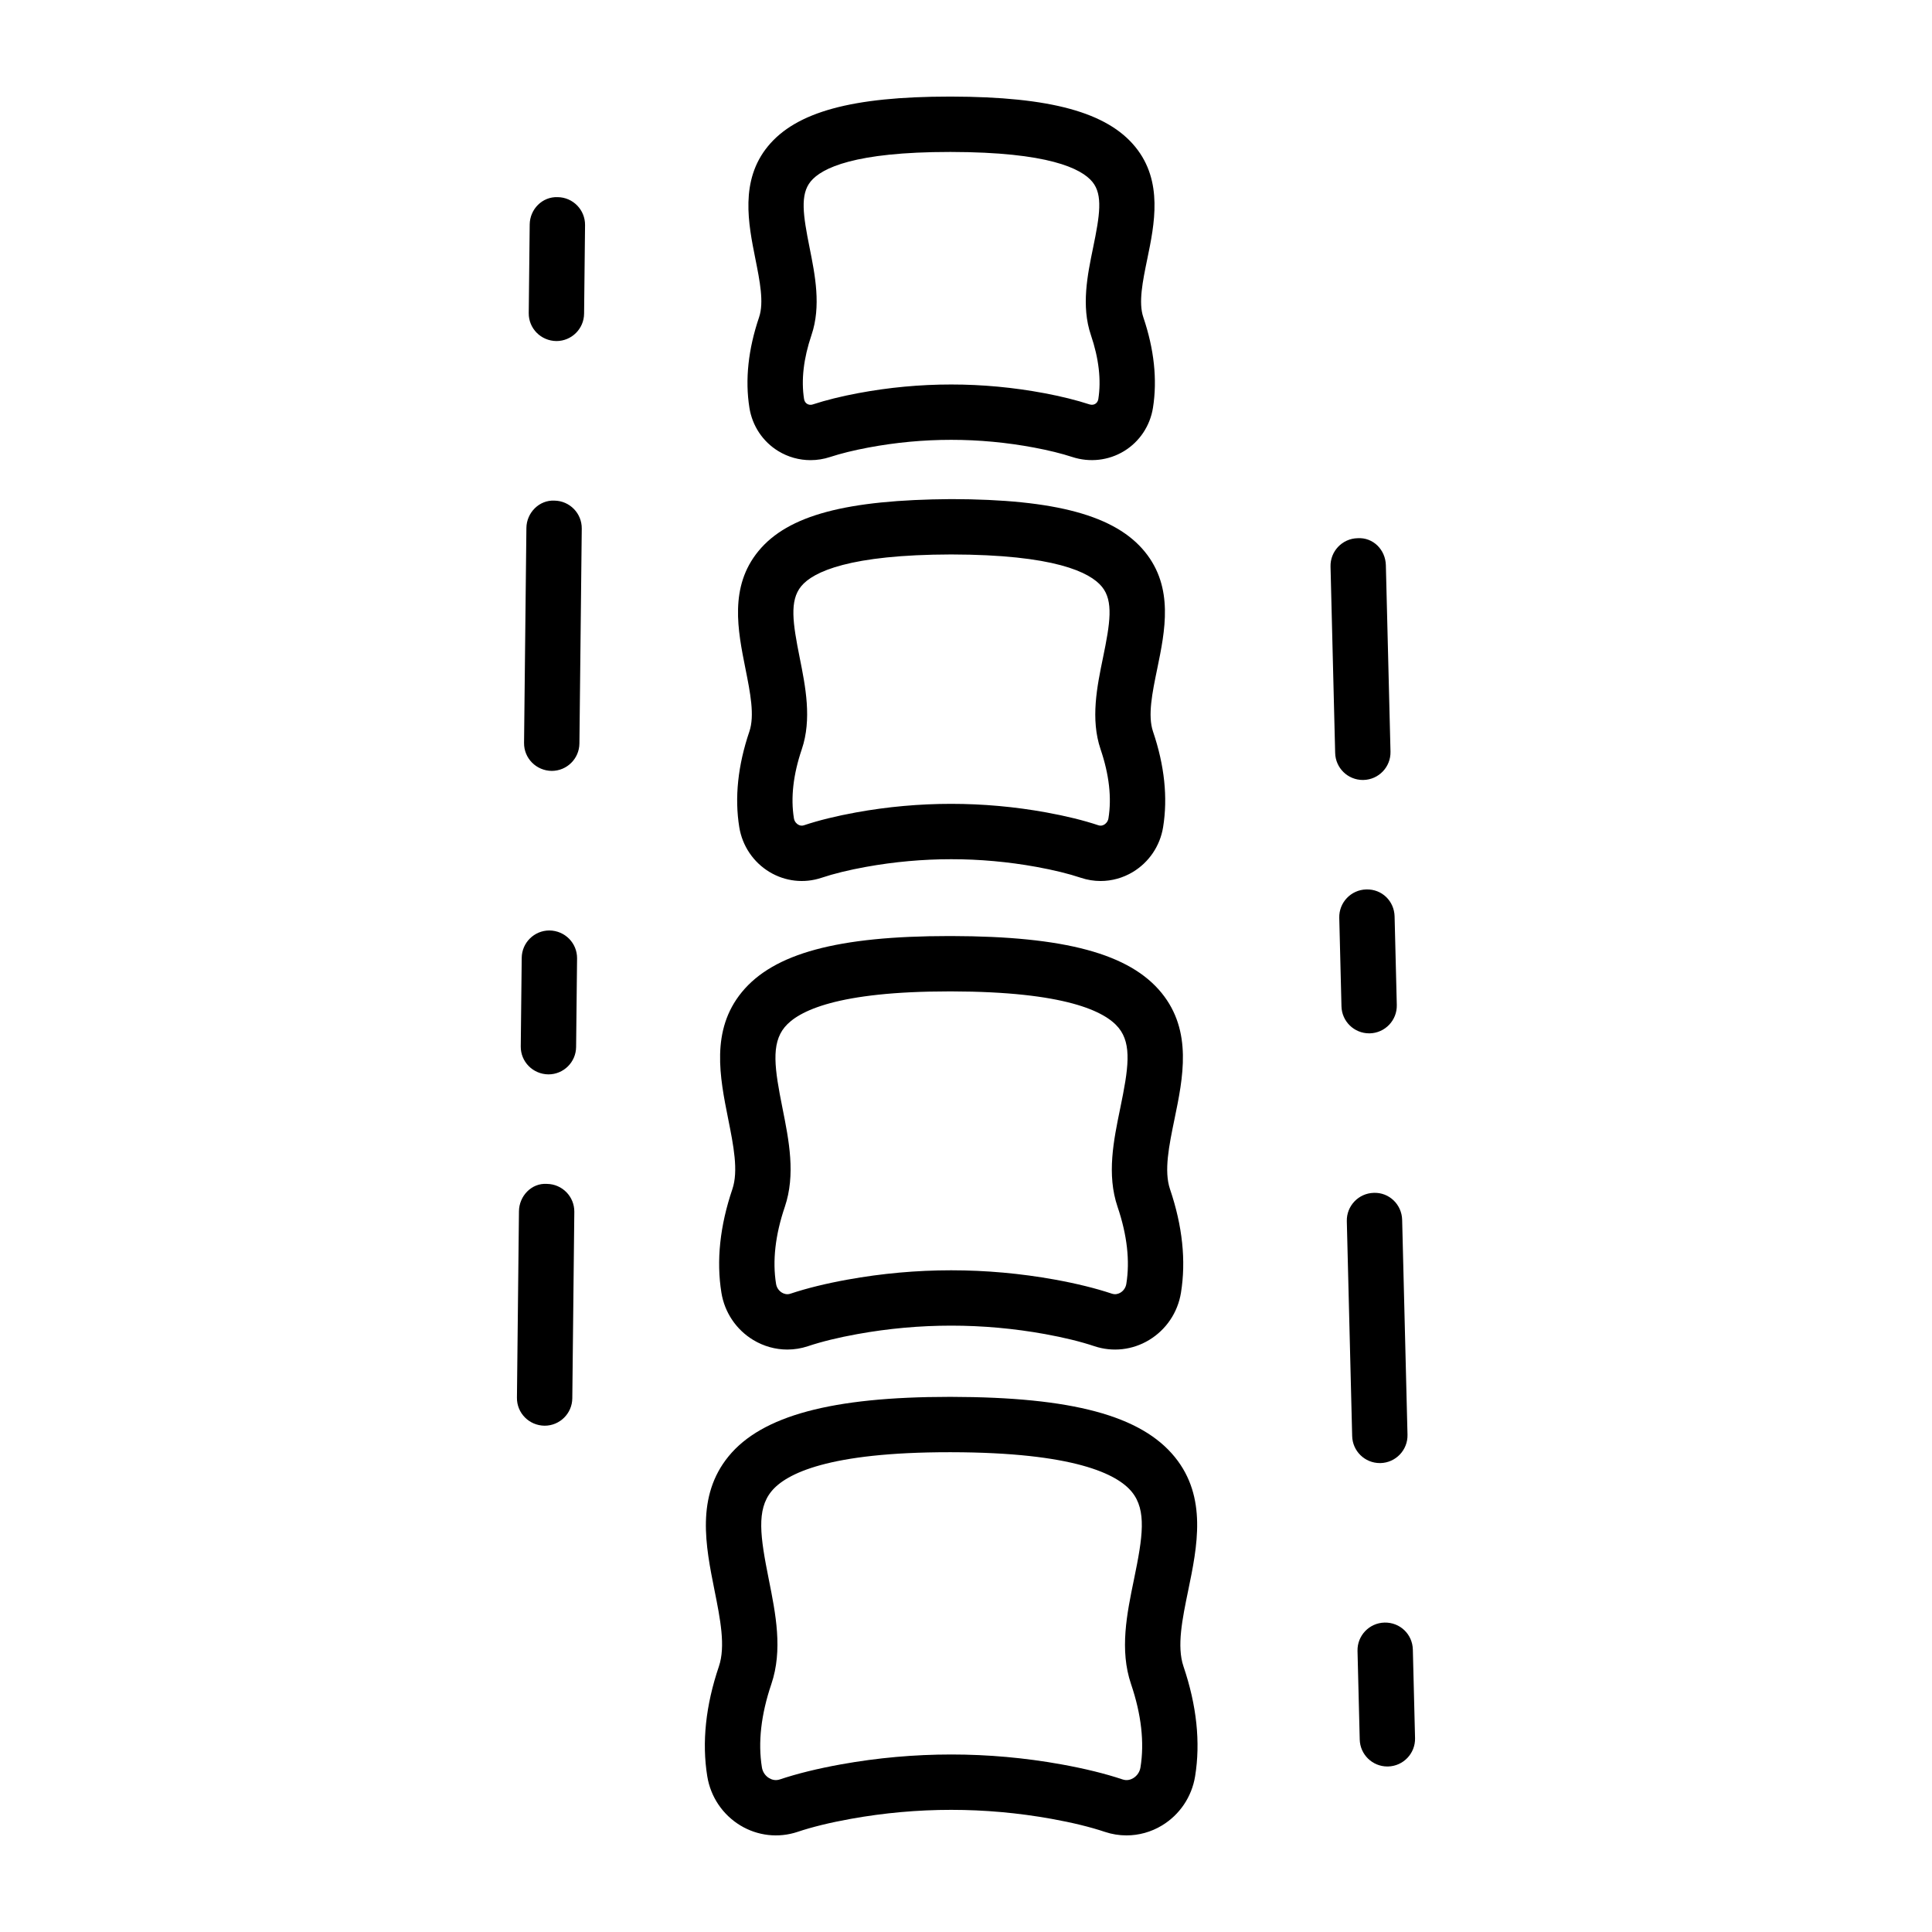 <svg id="Layer_1" enable-background="new 0 0 500 500" viewBox="0 0 500 500" xmlns="http://www.w3.org/2000/svg"><g><path d="m291.528 474.999c-1.869 0-3.743-.296-5.554-.901-3.825-1.282-8.484-2.418-13.859-3.386-17.219-3.1-34.678-3.1-51.897 0-5.375.968-10.034 2.104-13.847 3.386-4.919 1.633-10.286 1.029-14.754-1.668-4.589-2.775-7.714-7.409-8.576-12.719-1.427-8.786-.414-18.36 3.011-28.456 1.763-5.198.35-12.26-1.148-19.737-2.275-11.377-4.854-24.27 3.688-34.673 8.59-10.459 26.735-15.338 57.073-15.338h.515c31.301.056 49.146 4.857 57.856 15.568 8.45 10.392 5.809 23.195 3.478 34.493-1.539 7.455-2.994 14.499-1.234 19.687 3.427 10.096 4.441 19.67 3.011 28.456-.862 5.305-3.99 9.944-8.578 12.719-2.814 1.702-5.99 2.569-9.185 2.569zm-45.361-20.94c9.519 0 19.035.851 28.489 2.552 6.052 1.091 11.388 2.406 15.862 3.901 1.181.408 2.163.028 2.781-.342.99-.599 1.665-1.606 1.852-2.759 1.05-6.452.23-13.699-2.434-21.556-3.011-8.87-1.091-18.182.77-27.186 2.238-10.85 3.319-17.783-.562-22.557-3.789-4.656-14.981-10.224-46.771-10.28-.16 0-.322 0-.478 0-31.156 0-42.219 5.49-46.013 10.106-3.948 4.807-2.901 11.807-.708 22.77 1.799 8.998 3.663 18.31.664 27.146-2.664 7.856-3.484 15.109-2.434 21.561.187 1.152.862 2.16 1.849 2.753.616.37 1.6.744 2.795.342 4.463-1.494 9.799-2.81 15.851-3.901 9.45-1.699 18.971-2.55 28.487-2.55z"/><path d="m203.767 349.263c-3.067 0-6.117-.839-8.82-2.473-4.409-2.664-7.414-7.118-8.243-12.216-1.346-8.287-.394-17.313 2.831-26.815 1.606-4.74.296-11.282-1.088-18.21-2.146-10.733-4.58-22.898 3.545-32.792 8.234-10.028 24.804-14.51 53.685-14.51h.504c29.409.05 46.2 4.594 54.437 14.722 8.042 9.888 5.549 21.97 3.347 32.63-1.424 6.906-2.77 13.431-1.167 18.16 3.225 9.507 4.18 18.533 2.831 26.821-.828 5.093-3.833 9.547-8.242 12.211-4.287 2.597-9.452 3.179-14.167 1.6-3.545-1.186-7.842-2.238-12.77-3.134-16.111-2.909-32.451-2.915-48.568.006-4.927.89-9.225 1.942-12.773 3.128-1.741.582-3.543.872-5.342.872zm41.938-92.691c-28.937 0-39.16 5.036-42.644 9.272-3.559 4.337-2.587 10.789-.565 20.895 1.695 8.478 3.447 17.242.604 25.618-2.465 7.264-3.223 13.967-2.255 19.921.153.94.705 1.763 1.511 2.25.492.296 1.284.588 2.213.274 4.197-1.399 9.164-2.625 14.762-3.637 17.81-3.223 35.868-3.218 53.671-.006 5.599 1.018 10.566 2.244 14.759 3.643.938.308 1.724.022 2.216-.274.806-.486 1.357-1.31 1.511-2.25.968-5.954.21-12.652-2.255-19.921-2.857-8.41-1.046-17.18.702-25.652 2.065-10.011 3.067-16.396-.431-20.699-3.478-4.275-13.823-9.384-43.352-9.435-.147.001-.298.001-.447.001z"/><path d="m284.83 228.002c-1.71 0-3.422-.272-5.079-.826-3.189-1.069-7.079-2.019-11.555-2.831-14.617-2.647-29.441-2.639-44.058 0-4.476.812-8.366 1.763-11.555 2.831-4.477 1.494-9.37.943-13.445-1.513-4.177-2.527-7.026-6.743-7.812-11.575-1.245-7.664-.369-15.993 2.608-24.765 1.41-4.157.232-10.042-1.013-16.273-1.986-9.924-4.236-21.175 3.36-30.425 7.686-9.354 22.919-13.265 49.9-13.459 27.023.048 42.482 4.259 50.126 13.657 7.518 9.244 5.212 20.417 3.179 30.274-1.282 6.212-2.494 12.079-1.086 16.229 2.977 8.765 3.853 17.098 2.608 24.759-.786 4.833-3.635 9.052-7.815 11.578-2.563 1.547-5.456 2.339-8.363 2.339zm-38.663-19.967c8.212 0 16.424.736 24.58 2.214 5.151.934 9.709 2.057 13.548 3.341.501.173 1.002.103 1.492-.19.272-.166.923-.652 1.08-1.615.867-5.324.182-11.331-2.032-17.857-2.658-7.837-.917-16.276.622-23.724 1.844-8.942 2.747-14.639-.266-18.341-3.083-3.794-12.359-8.324-39.038-8.372-26.206.056-35.697 4.447-38.799 8.226-3.069 3.735-2.191 9.488-.386 18.523 1.491 7.446 3.179 15.884.532 23.685-2.214 6.528-2.899 12.537-2.032 17.862.156.96.806 1.446 1.08 1.612.487.293.988.363 1.492.19 3.838-1.284 8.396-2.406 13.548-3.341 8.152-1.477 16.367-2.213 24.579-2.213z"/><path d="m209.763 119.087c-2.921 0-5.809-.795-8.346-2.345-4.004-2.445-6.726-6.528-7.468-11.203-1.156-7.258-.314-15.146 2.501-23.439 1.298-3.827.196-9.337-.971-15.168-1.799-8.995-4.041-20.187 3.257-29.074 7.3-8.89 21.81-12.859 47.009-12.859h.436c25.658.045 40.358 4.071 47.658 13.05 7.222 8.881 4.931 19.997 3.086 28.931-1.2 5.811-2.334 11.301-1.038 15.118 2.812 8.288 3.651 16.17 2.501 23.43-.741 4.681-3.464 8.766-7.47 11.214-4.017 2.451-8.914 3.002-13.419 1.528-2.767-.904-6.088-1.726-9.874-2.437-14.239-2.672-28.679-2.672-42.918 0-3.783.711-7.106 1.533-9.877 2.439-1.659.547-3.369.815-5.067.815zm35.998-79.761c-24.53 0-33.092 4.141-35.954 7.627-2.787 3.394-1.967 8.75-.282 17.169 1.419 7.084 3.025 15.112.49 22.58-2.059 6.072-2.703 11.653-1.92 16.592.11.68.49 1.041.79 1.225.302.188.814.367 1.48.143 3.363-1.102 7.302-2.082 11.704-2.908 15.993-2.996 32.216-2.996 48.199 0 4.401.828 8.335 1.805 11.695 2.904.672.213 1.184.045 1.488-.142.302-.184.682-.546.792-1.228.78-4.941.137-10.521-1.92-16.584-2.546-7.504-.889-15.534.574-22.619 1.718-8.332 2.566-13.634-.17-16.997-2.86-3.518-11.525-7.717-36.573-7.762-.129 0-.264 0-.393 0z"/><path d="m352.697 201.857c-3.875 0-7.062-3.091-7.158-6.984l-1.2-48.246c-.097-3.957 3.028-7.241 6.981-7.339 4.088-.265 7.244 3.028 7.339 6.981l1.2 48.246c.098 3.957-3.028 7.241-6.981 7.339-.06.003-.121.003-.181.003z"/><path d="m359.052 457.165c-3.876 0-7.063-3.089-7.157-6.984l-.571-22.916c-.098-3.957 3.027-7.241 6.98-7.342 4.035-.09 7.241 3.027 7.339 6.984l.57 22.915c.098 3.957-3.027 7.241-6.981 7.342-.06.001-.121.001-.18.001z"/><path d="m357.098 378.642c-3.875 0-7.062-3.089-7.157-6.984l-1.386-55.607c-.098-3.956 3.028-7.241 6.981-7.342 3.993-.151 7.241 3.028 7.339 6.984l1.385 55.607c.098 3.957-3.027 7.242-6.981 7.342-.06 0-.121 0-.181 0z"/><path d="m354.329 267.428c-3.875 0-7.063-3.09-7.158-6.984l-.57-22.915c-.098-3.957 3.027-7.241 6.98-7.343 4.077-.123 7.244 3.028 7.339 6.984l.57 22.916c.098 3.957-3.027 7.241-6.98 7.343-.061-.001-.123-.001-.181-.001z"/><path d="m140.949 368.972c-4.038-.044-7.208-3.285-7.166-7.241l.523-48.254c.04-3.957 3.271-7.365 7.242-7.085 3.957.045 7.126 3.285 7.084 7.241l-.523 48.254c-.042 3.93-3.243 7.085-7.16 7.085z"/><path d="m144.002 88.265c-4.038-.045-7.208-3.285-7.166-7.241l.249-22.918c.039-3.957 3.254-7.247 7.241-7.085 3.956.044 7.126 3.285 7.084 7.241l-.249 22.918c-.041 3.929-3.242 7.085-7.159 7.085z"/><path d="m142.79 199.507c-4.037-.045-7.208-3.285-7.166-7.241l.607-55.62c.04-3.957 3.319-7.278 7.242-7.085 3.956.045 7.127 3.285 7.085 7.241l-.607 55.621c-.043 3.928-3.244 7.084-7.161 7.084z"/><path d="m141.936 278.049c-4.037-.045-7.208-3.285-7.166-7.241l.249-22.921c.042-3.928 3.243-7.084 7.16-7.084 4.037.044 7.208 3.285 7.166 7.241l-.249 22.92c-.041 3.929-3.242 7.085-7.16 7.085z"/></g></svg>